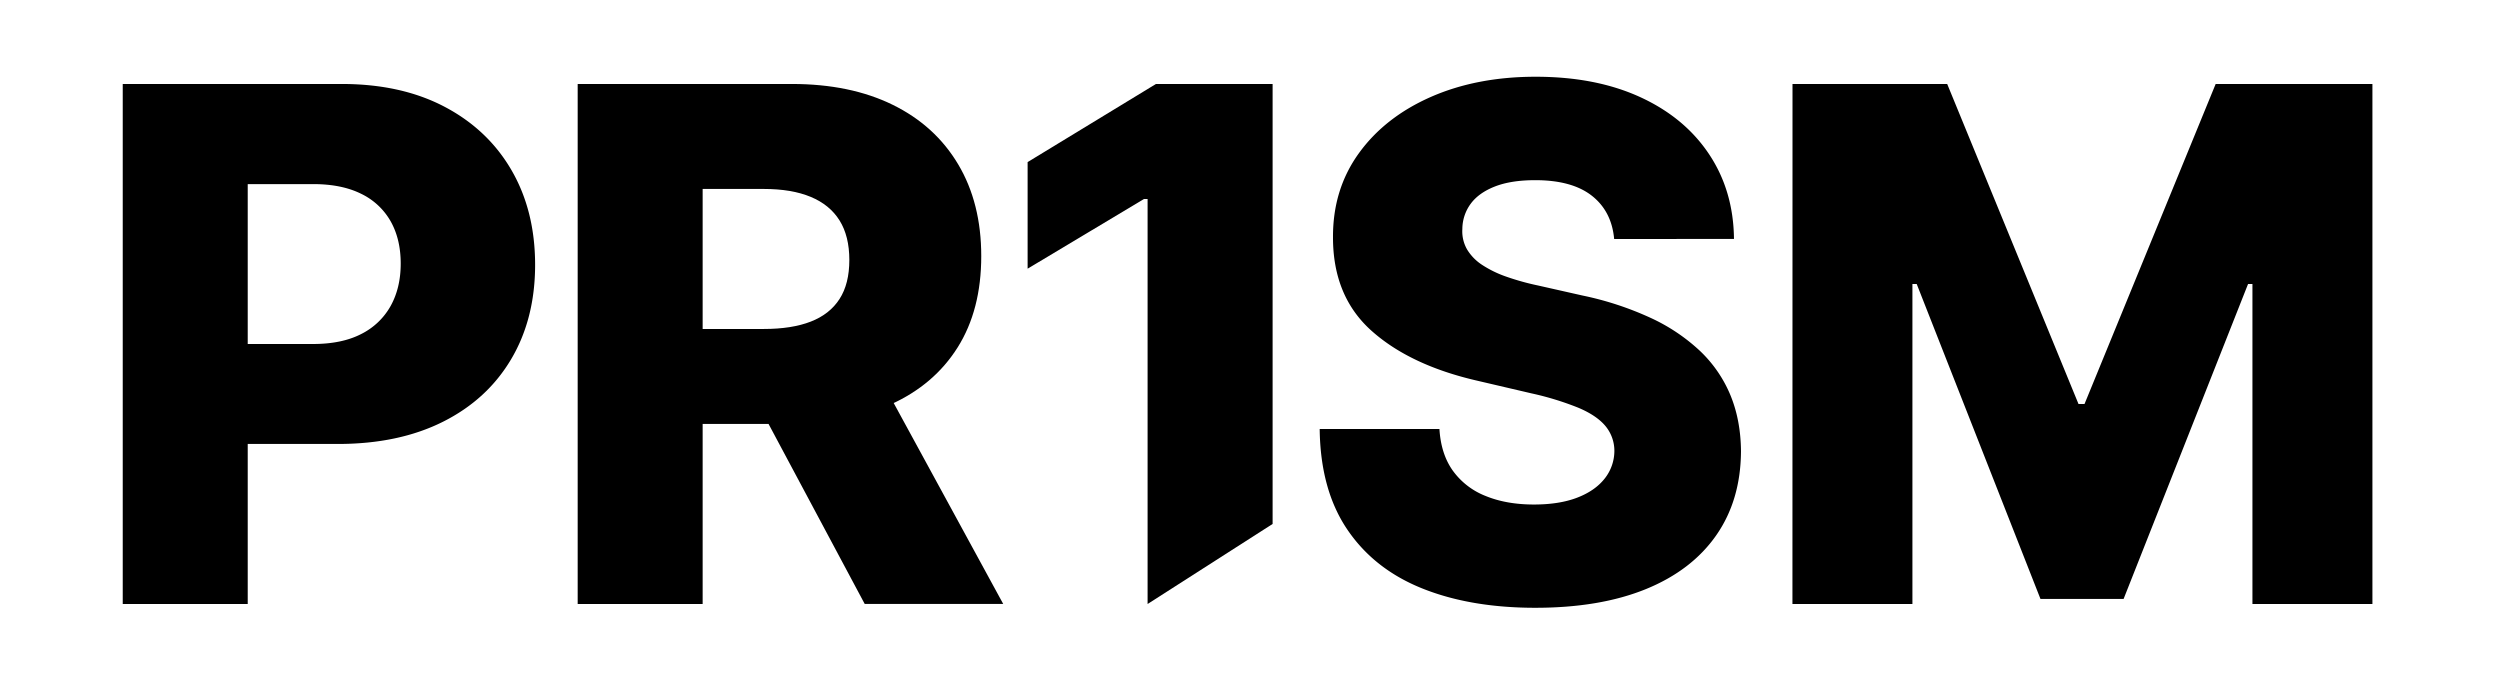 <svg xmlns="http://www.w3.org/2000/svg" viewBox="0 0 1548 421"><title>logo font</title><g id="Layer_8" data-name="Layer 8"><path d="M76,374V52H211.6q36.87,0,63.72,14.13t41.43,39.3q14.58,25.18,14.59,58.48,0,33.47-14.83,58.49t-42.23,38.75Q246.86,274.9,209.2,274.9H125.53V213H193.9q17.81,0,29.81-6.2a42.64,42.64,0,0,0,18.21-17.41q6.2-11.22,6.2-26.16,0-15.1-6.2-26.15A41.79,41.79,0,0,0,223.63,120q-12.07-6-29.73-6H153.39V374Z"/><path d="M357.7,374V52H490.41q36.07,0,62.35,12.89t40.55,36.88q14.28,24,14.28,56.81,0,33.28-14.59,56.49t-41.41,35.32q-26.83,12.11-63.54,12.11H404.13V203.7h68.81q17.4,0,29.13-4.58t17.78-14q6.06-9.39,6.06-24.15t-6.06-24.47q-6.06-9.7-17.86-14.6T472.94,117H435.08V374ZM540.19,225.37l81,148.59H535.43L456.05,225.37Z"/><path d="M788,52V324.43L710.59,374V123.22h-2.23L636.3,166.37v-66L715.76,52Z"/><path d="M999.49,148q-1.56-17.21-13.84-26.82t-35-9.62q-15,0-25,3.91t-15,10.71a26.53,26.53,0,0,0-5.16,15.57,22.58,22.58,0,0,0,2.9,12.67,29.84,29.84,0,0,0,9.38,9.62,67.5,67.5,0,0,0,14.94,7.27,156.21,156.21,0,0,0,19.71,5.48L979.94,183a195.26,195.26,0,0,1,42,13.77,114.86,114.86,0,0,1,30.66,20.49,79.9,79.9,0,0,1,18.85,27.37q6.4,15.49,6.57,34.73-.16,30.35-15.33,52.09t-43.56,33.32q-28.39,11.56-68.44,11.57-40.2,0-70.08-12t-46.46-36.61q-16.57-24.56-17-62.1h74.15q.93,15.5,8.29,25.81a45.37,45.37,0,0,0,20.26,15.65q12.9,5.31,30,5.31,15.64,0,26.67-4.22t17-11.73a27.65,27.65,0,0,0,6.1-17.21,24,24,0,0,0-5.63-15.56q-5.48-6.5-16.81-11.26a182.72,182.72,0,0,0-28.86-8.84l-33.48-7.82q-41.61-9.54-65.54-30.9T825.39,147q-.15-29.71,16-52.08t44.58-34.89q28.47-12.51,64.92-12.51,37.21,0,64.68,12.59t42.62,35.27q15.18,22.69,15.49,52.56Z"/><path d="M1109.92,52h95.78L1287,250.14h3.74L1371.94,52H1469V374h-74.29V175.84H1392l-77.06,195h-51.49l-76.63-195h-2.65V374h-74.29Z"/></g></svg>